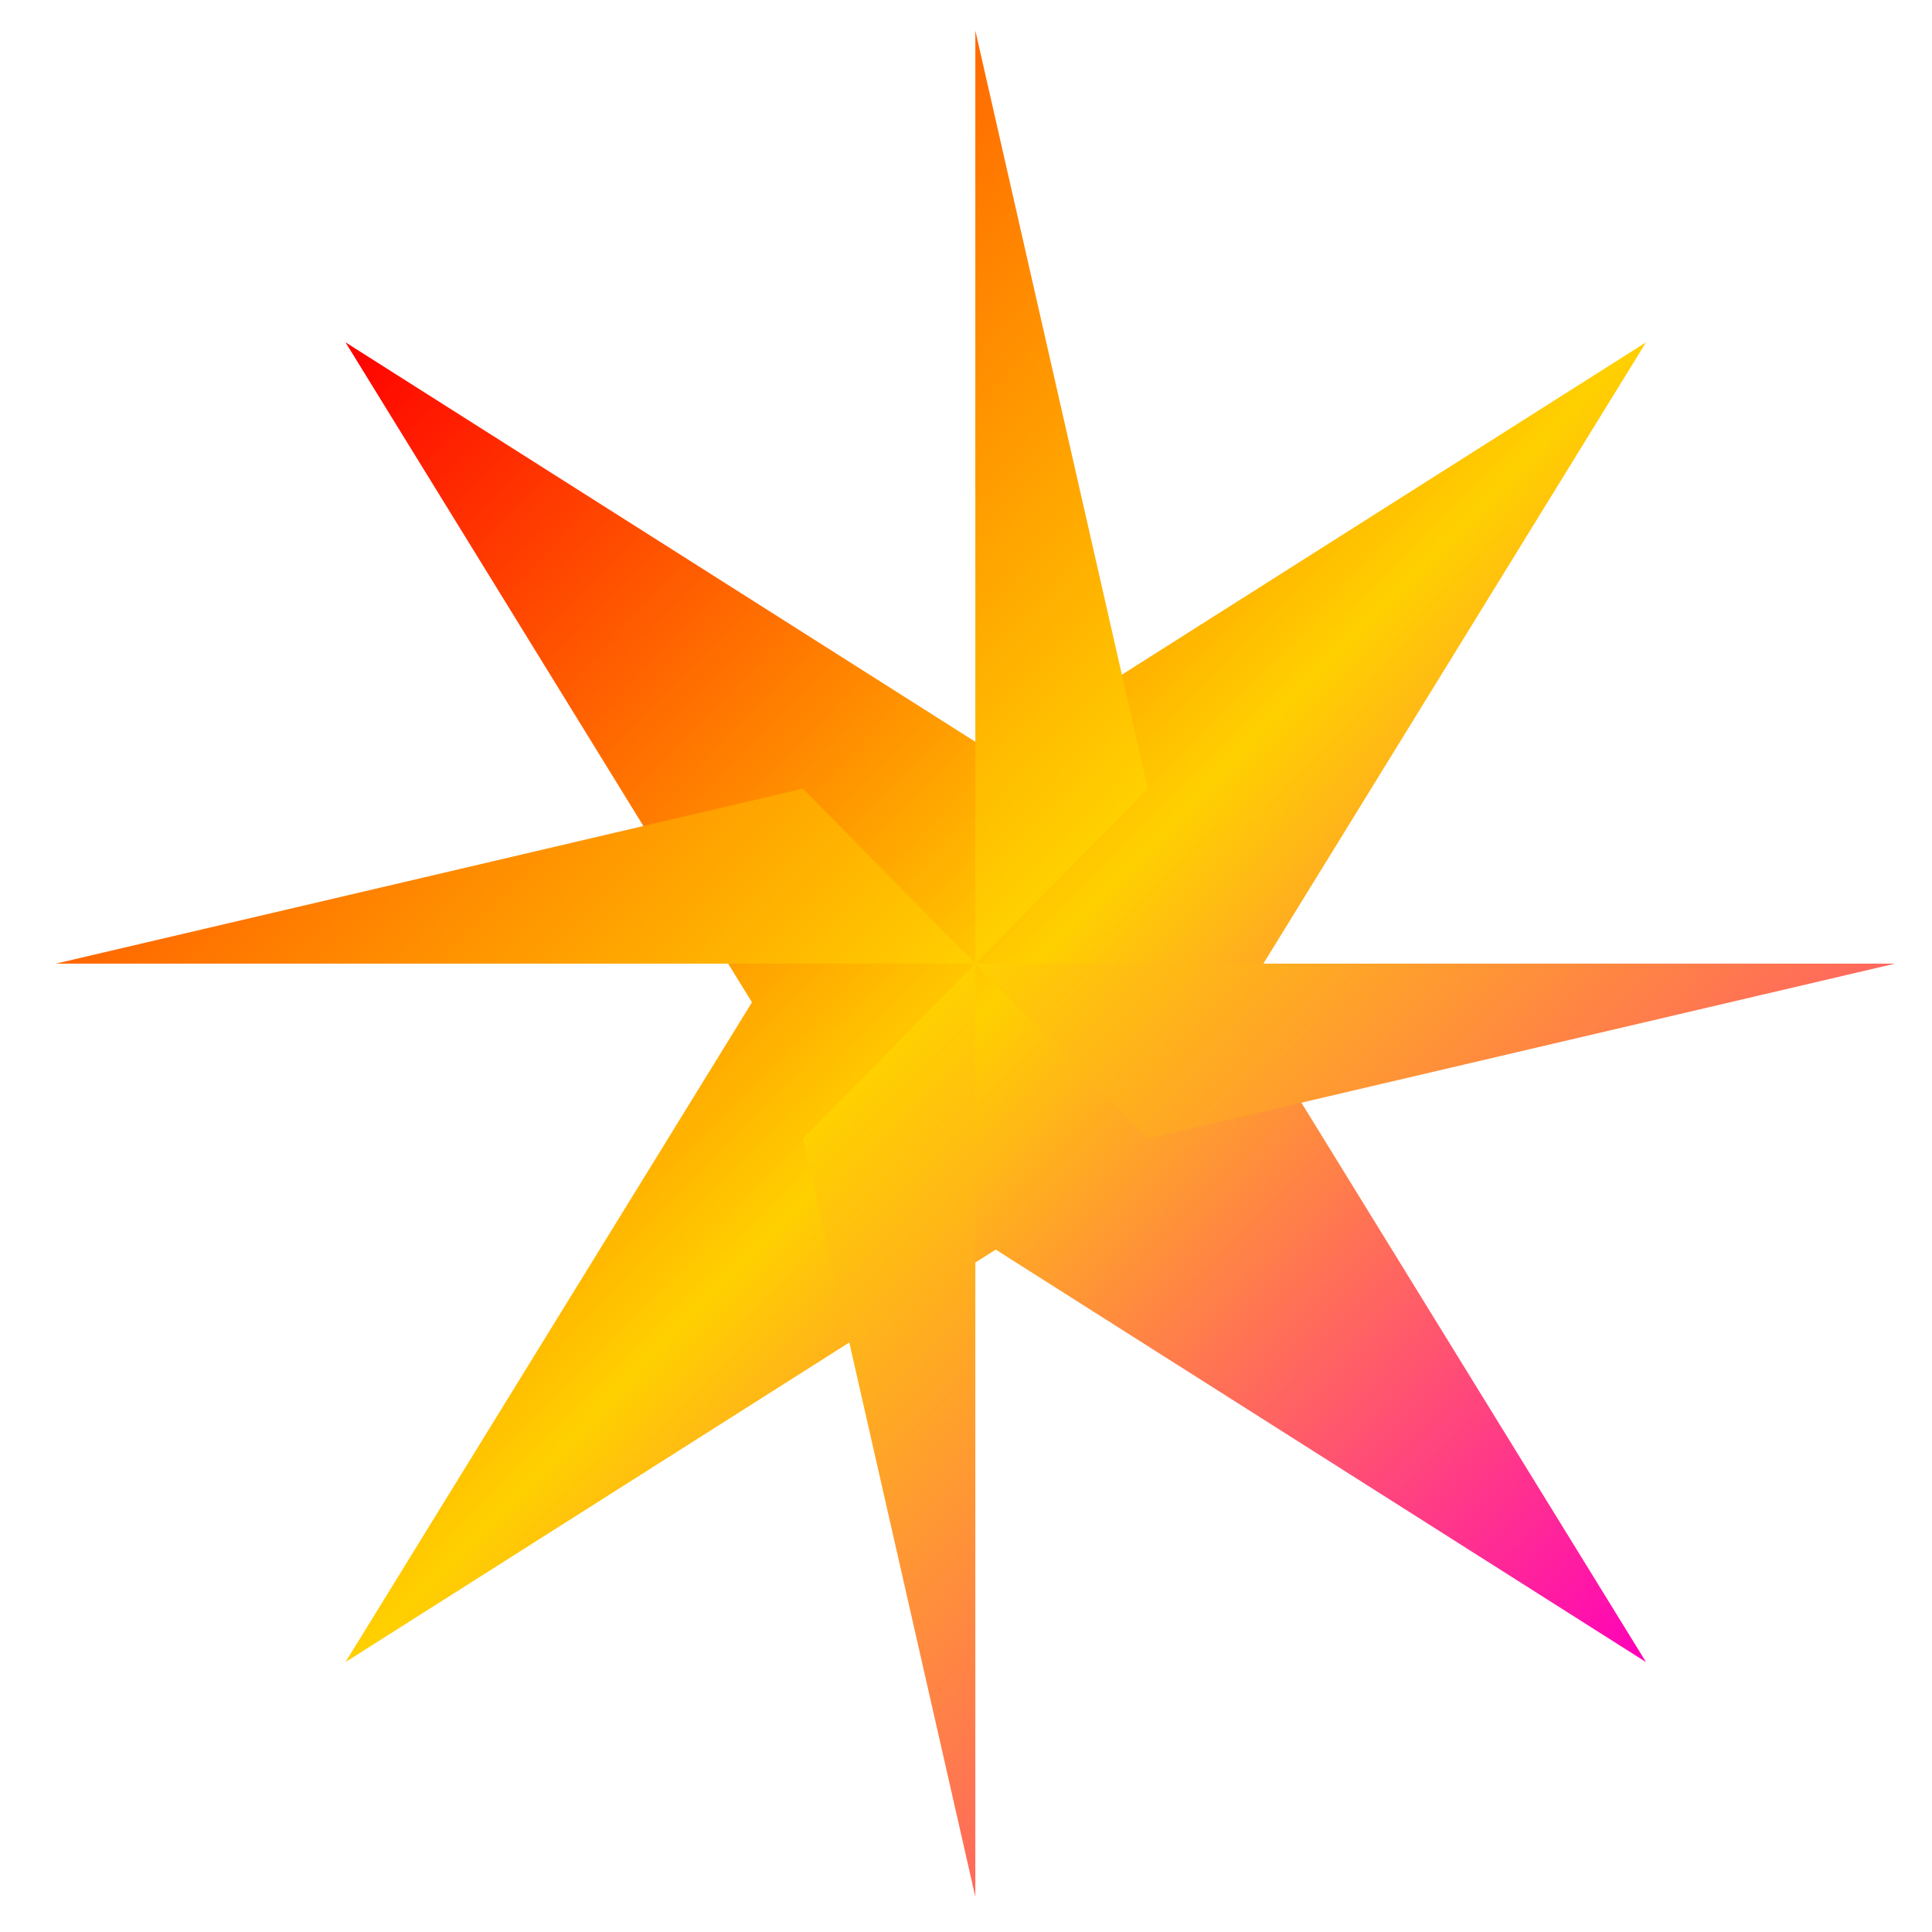 <svg xmlns="http://www.w3.org/2000/svg" xmlns:xlink="http://www.w3.org/1999/xlink" width="64" height="64" viewBox="0 0 64 64" version="1.1"><defs><linearGradient id="linear0" x1="0%" x2="100%" y1="0%" y2="100%"><stop offset="0%" style="stop-color:#ff0000; stop-opacity:1"/><stop offset="50%" style="stop-color:#ffd000; stop-opacity:1"/><stop offset="100%" style="stop-color:#ff00bb; stop-opacity:1"/></linearGradient></defs><g id="surface1"><path style=" stroke:none;fill-rule:nonzero;fill:url(#linear0);" d="M 11.445 11.34 L 24.91 33.203 L 11.445 55.059 L 32.984 41.395 L 54.527 55.059 L 41.062 33.203 L 54.527 11.34 L 32.984 25 L 11.445 11.34 "/><path style=" stroke:none;fill-rule:nonzero;fill:url(#linear0);" d="M 32.309 1.012 L 32.309 31.922 L 38.023 26.125 Z M 32.309 31.922 L 38.023 37.719 L 62.773 31.922 Z M 32.309 31.922 L 26.598 37.719 L 32.309 62.836 Z M 32.309 31.922 L 26.598 26.125 L 1.848 31.922 Z M 32.309 31.922 "/></g></svg>
